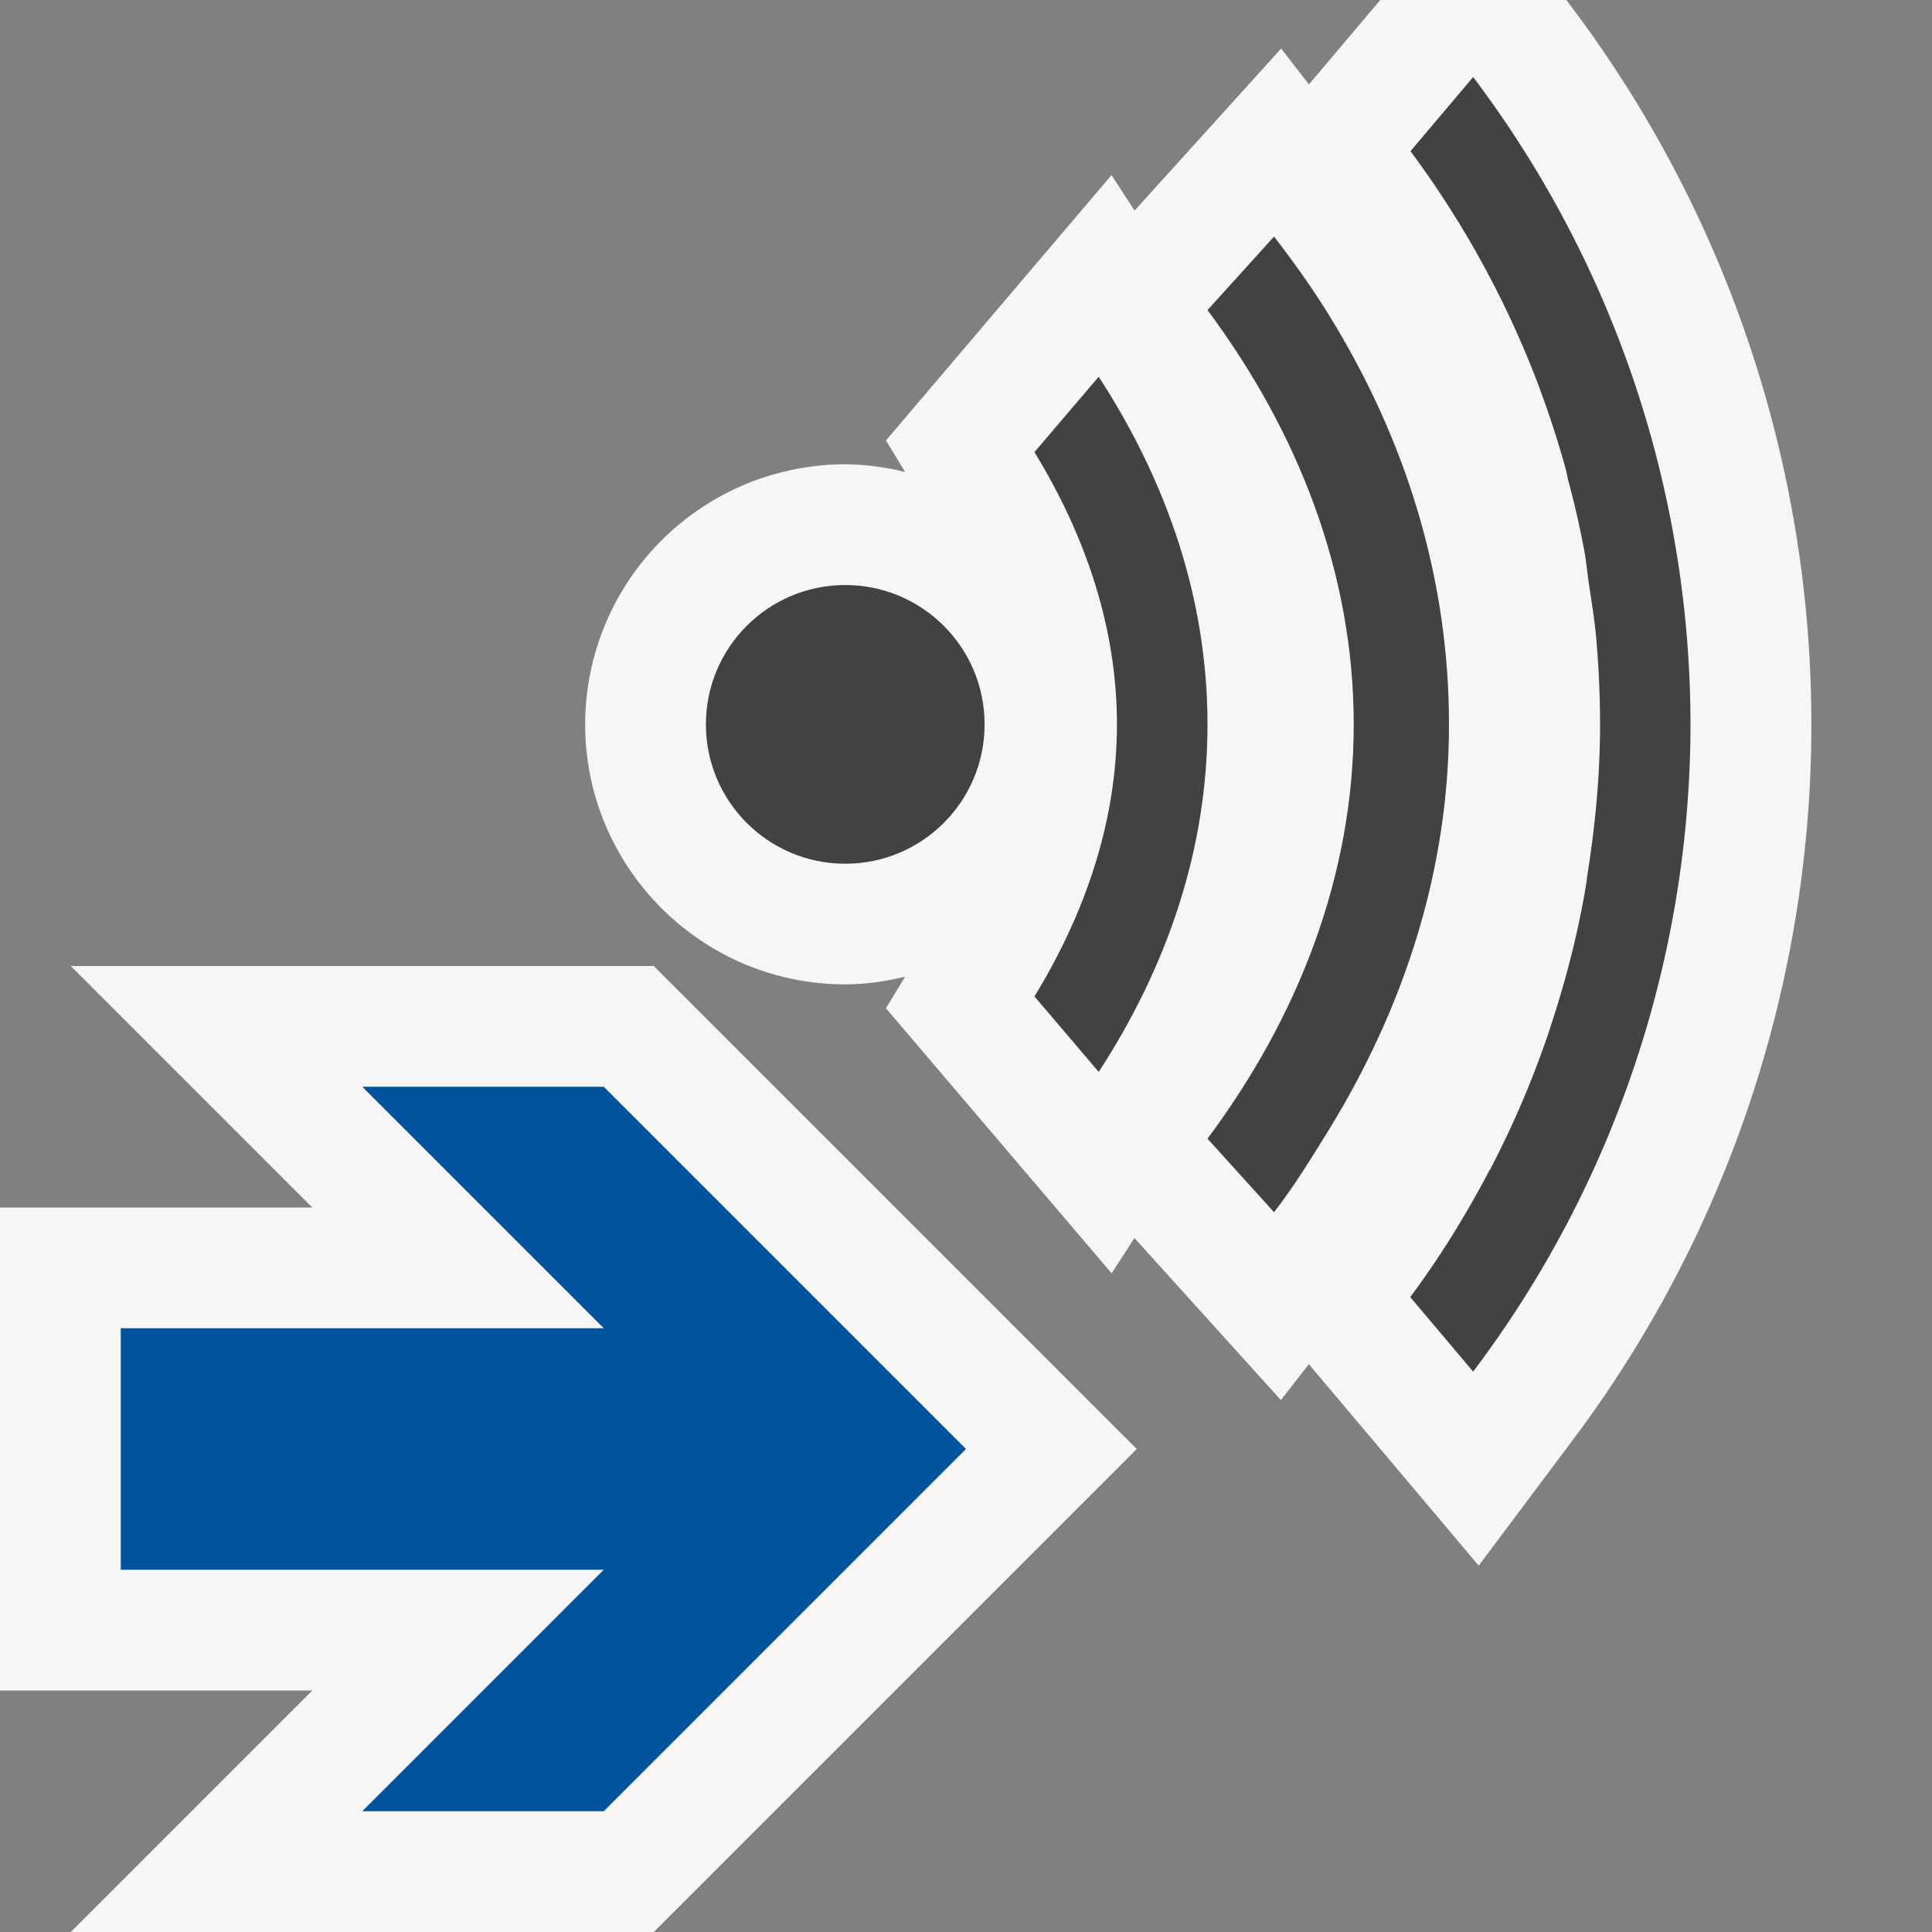 <svg xmlns="http://www.w3.org/2000/svg" viewBox="0 0 16 16"><rect x="0" y="0" width="16" height="16" fill="#808080" stroke="none"/><style>.st0{opacity:0}.st0,.st1{fill:#f6f6f6}.st2{fill:#424242}.st3{fill:#00539c}</style><g id="outline"><path class="st0" d="M0 0h16v16H0z"/><path class="st1" d="M.586 8l2 2H0v4h2.586l-2 2h4.828l4-4-4-4zM13.001.039L12.972 0h-1.541l-.591.699-.23-.297-1.214 1.342-.191-.294-1.868 2.198.159.261A2.14 2.14 0 0 0 7 3.845a2.156 2.156 0 0 0-2.154 2.153c0 1.188.966 2.154 2.154 2.154.171 0 .335-.025.495-.063l-.158.261 1.869 2.195.189-.292 1.213 1.342.231-.298 1.407 1.669.754-1.007a9.878 9.878 0 0 0 .001-11.92z"/></g><g id="icon_x5F_bg"><path class="st2" d="M11 2.6c.636 1.024 1 2.176 1 3.398 0 1.213-.373 2.349-1 3.367-.142.229-.282.459-.449.674L10 9.43c.751-1.008 1.211-2.179 1.211-3.431 0-1.252-.46-2.422-1.211-3.431l.551-.609c.161.208.312.42.449.641zM10 5.999c0 1.028-.329 1.999-.901 2.878l-.532-.625c.427-.7.683-1.458.683-2.254s-.256-1.554-.683-2.254l.532-.624C9.671 4 10 4.971 10 5.999z"/><path class="st2" d="M12.341 9.684a7.92 7.92 0 0 0 .475-1.106c.011-.03.02-.061.03-.092.122-.371.221-.752.287-1.146.007-.038.01-.076.016-.114.063-.4.102-.809.102-1.228 0-.245-.012-.488-.033-.728-.014-.147-.038-.292-.06-.437-.013-.09-.021-.182-.037-.27A7.42 7.42 0 0 0 12.993 4c-.011-.04-.018-.081-.028-.121a7.798 7.798 0 0 0-.208-.644l-.005-.016a8.009 8.009 0 0 0-1.071-1.967L12.2.638a8.908 8.908 0 0 1 1.8 5.36 8.911 8.911 0 0 1-1.8 5.361l-.521-.617c.244-.328.461-.678.653-1.045.004-.004.006-.009.009-.013z"/><circle class="st2" cx="7" cy="5.999" r="1.154"/></g><path class="st3" d="M5 9H3l2 2H1v2h4l-2 2h2l3-3z" id="color_x5F_decoration"/></svg>